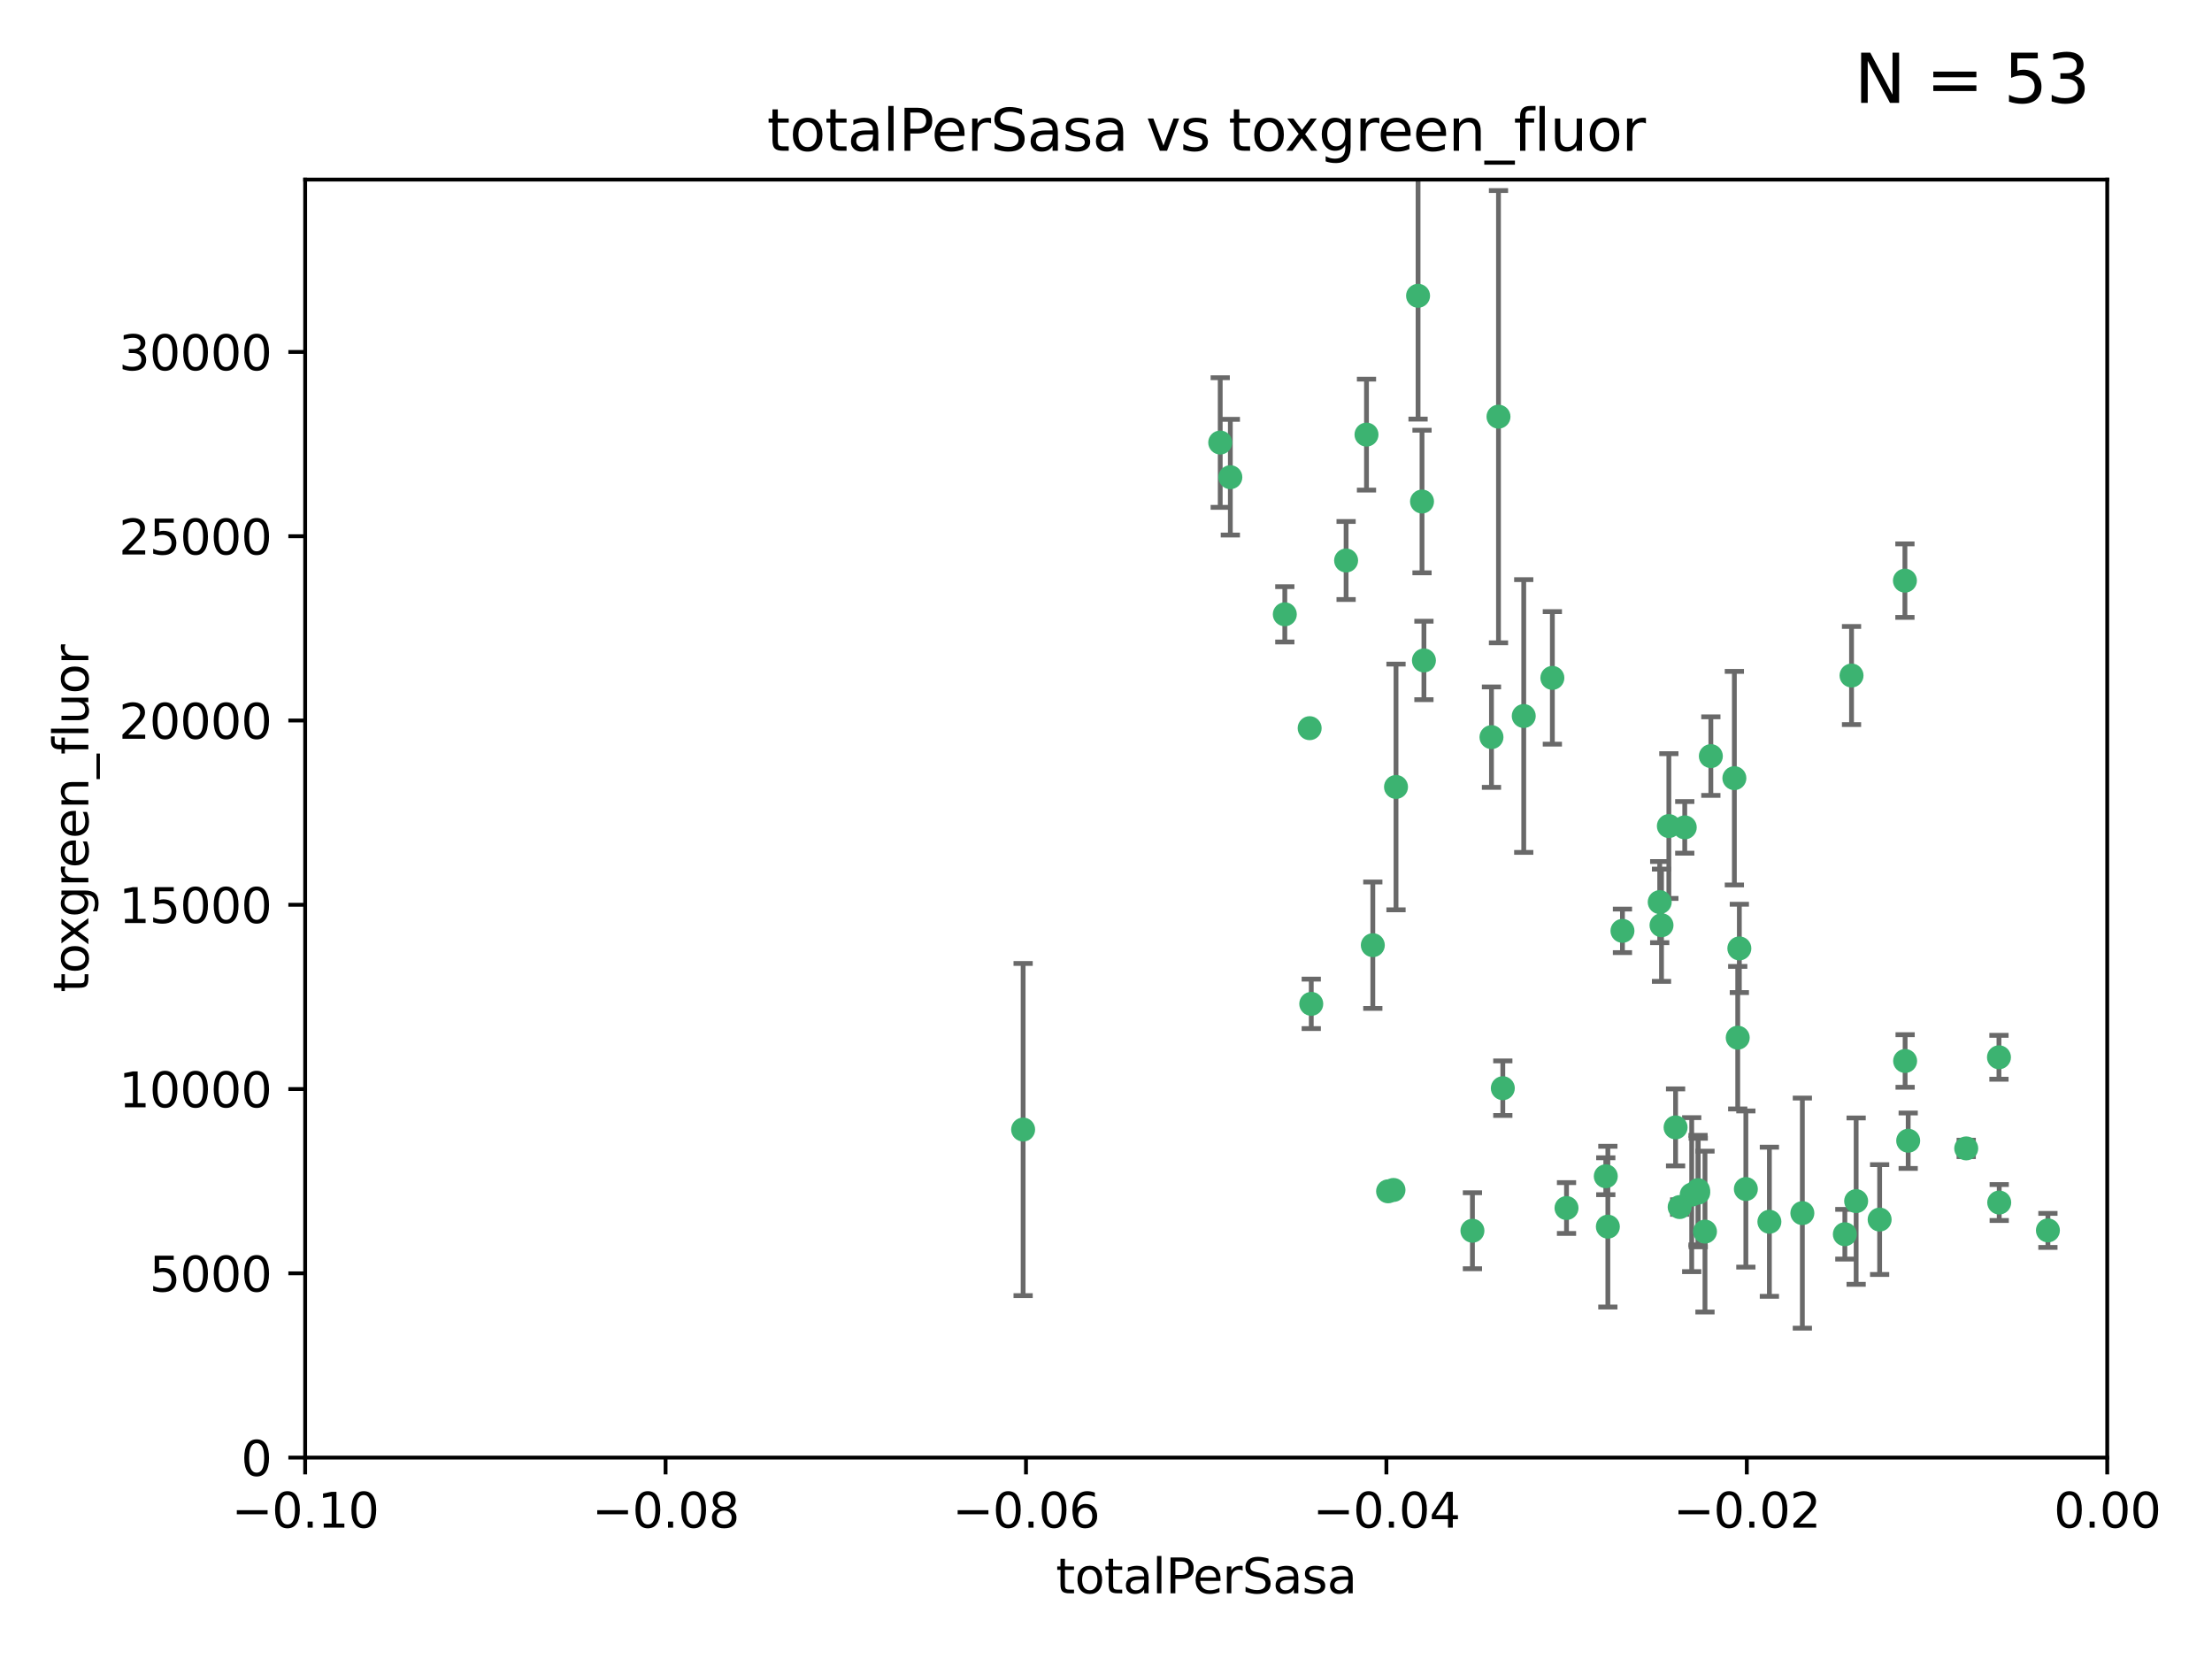 <?xml version="1.0" encoding="utf-8" standalone="no"?>
<!DOCTYPE svg PUBLIC "-//W3C//DTD SVG 1.1//EN"
  "http://www.w3.org/Graphics/SVG/1.1/DTD/svg11.dtd">
<svg xmlns:xlink="http://www.w3.org/1999/xlink" width="460.8pt" height="345.6pt" viewBox="0 0 460.8 345.6" xmlns="http://www.w3.org/2000/svg" version="1.1">
 <defs>
  <style type="text/css">*{stroke-linejoin: round; stroke-linecap: butt}</style>
 </defs>
 <g id="figure_1">
  <g id="patch_1">
   <path d="M 0 345.6 
L 460.8 345.6 
L 460.8 0 
L 0 0 
z
" style="fill: #ffffff"/>
  </g>
  <g id="axes_1">
   <g id="patch_2">
    <path d="M 63.571 303.64 
L 438.975 303.64 
L 438.975 37.411 
L 63.571 37.411 
z
" style="fill: #ffffff"/>
   </g>
   <g id="PathCollection_1">
    <defs>
     <path id="m976152693e" d="M 0 1.118 
C 0.297 1.118 0.581 1 0.791 0.791 
C 1 0.581 1.118 0.297 1.118 0 
C 1.118 -0.297 1 -0.581 0.791 -0.791 
C 0.581 -1 0.297 -1.118 0 -1.118 
C -0.297 -1.118 -0.581 -1 -0.791 -0.791 
C -1 -0.581 -1.118 -0.297 -1.118 0 
C -1.118 0.297 -1 0.581 -0.791 0.791 
C -0.581 1 -0.297 1.118 0 1.118 
z
" style="stroke: #3cb371"/>
    </defs>
    <g clip-path="url(#pd05dc87e20)">
     <use xlink:href="#m976152693e" x="254.195" y="92.187" style="fill: #3cb371; stroke: #3cb371"/>
     <use xlink:href="#m976152693e" x="213.136" y="235.304" style="fill: #3cb371; stroke: #3cb371"/>
     <use xlink:href="#m976152693e" x="272.826" y="151.693" style="fill: #3cb371; stroke: #3cb371"/>
     <use xlink:href="#m976152693e" x="290.815" y="163.936" style="fill: #3cb371; stroke: #3cb371"/>
     <use xlink:href="#m976152693e" x="296.232" y="104.476" style="fill: #3cb371; stroke: #3cb371"/>
     <use xlink:href="#m976152693e" x="280.418" y="116.762" style="fill: #3cb371; stroke: #3cb371"/>
     <use xlink:href="#m976152693e" x="295.409" y="61.614" style="fill: #3cb371; stroke: #3cb371"/>
     <use xlink:href="#m976152693e" x="310.702" y="153.559" style="fill: #3cb371; stroke: #3cb371"/>
     <use xlink:href="#m976152693e" x="273.159" y="209.121" style="fill: #3cb371; stroke: #3cb371"/>
     <use xlink:href="#m976152693e" x="317.423" y="149.16" style="fill: #3cb371; stroke: #3cb371"/>
     <use xlink:href="#m976152693e" x="267.65" y="127.973" style="fill: #3cb371; stroke: #3cb371"/>
     <use xlink:href="#m976152693e" x="285.983" y="196.901" style="fill: #3cb371; stroke: #3cb371"/>
     <use xlink:href="#m976152693e" x="296.63" y="137.58" style="fill: #3cb371; stroke: #3cb371"/>
     <use xlink:href="#m976152693e" x="284.666" y="90.534" style="fill: #3cb371; stroke: #3cb371"/>
     <use xlink:href="#m976152693e" x="256.303" y="99.407" style="fill: #3cb371; stroke: #3cb371"/>
     <use xlink:href="#m976152693e" x="313.064" y="226.692" style="fill: #3cb371; stroke: #3cb371"/>
     <use xlink:href="#m976152693e" x="306.735" y="256.385" style="fill: #3cb371; stroke: #3cb371"/>
     <use xlink:href="#m976152693e" x="312.163" y="86.8" style="fill: #3cb371; stroke: #3cb371"/>
     <use xlink:href="#m976152693e" x="289.164" y="248.172" style="fill: #3cb371; stroke: #3cb371"/>
     <use xlink:href="#m976152693e" x="346.123" y="192.743" style="fill: #3cb371; stroke: #3cb371"/>
     <use xlink:href="#m976152693e" x="326.333" y="251.655" style="fill: #3cb371; stroke: #3cb371"/>
     <use xlink:href="#m976152693e" x="334.946" y="255.535" style="fill: #3cb371; stroke: #3cb371"/>
     <use xlink:href="#m976152693e" x="345.749" y="187.922" style="fill: #3cb371; stroke: #3cb371"/>
     <use xlink:href="#m976152693e" x="290.29" y="247.891" style="fill: #3cb371; stroke: #3cb371"/>
     <use xlink:href="#m976152693e" x="349.906" y="251.452" style="fill: #3cb371; stroke: #3cb371"/>
     <use xlink:href="#m976152693e" x="334.515" y="245.034" style="fill: #3cb371; stroke: #3cb371"/>
     <use xlink:href="#m976152693e" x="323.386" y="141.216" style="fill: #3cb371; stroke: #3cb371"/>
     <use xlink:href="#m976152693e" x="353.733" y="247.93" style="fill: #3cb371; stroke: #3cb371"/>
     <use xlink:href="#m976152693e" x="352.413" y="248.866" style="fill: #3cb371; stroke: #3cb371"/>
     <use xlink:href="#m976152693e" x="356.402" y="157.513" style="fill: #3cb371; stroke: #3cb371"/>
     <use xlink:href="#m976152693e" x="337.988" y="193.912" style="fill: #3cb371; stroke: #3cb371"/>
     <use xlink:href="#m976152693e" x="353.773" y="248.434" style="fill: #3cb371; stroke: #3cb371"/>
     <use xlink:href="#m976152693e" x="347.654" y="172.082" style="fill: #3cb371; stroke: #3cb371"/>
     <use xlink:href="#m976152693e" x="355.179" y="256.562" style="fill: #3cb371; stroke: #3cb371"/>
     <use xlink:href="#m976152693e" x="349.055" y="234.855" style="fill: #3cb371; stroke: #3cb371"/>
     <use xlink:href="#m976152693e" x="350.965" y="172.356" style="fill: #3cb371; stroke: #3cb371"/>
     <use xlink:href="#m976152693e" x="375.464" y="252.714" style="fill: #3cb371; stroke: #3cb371"/>
     <use xlink:href="#m976152693e" x="363.694" y="247.697" style="fill: #3cb371; stroke: #3cb371"/>
     <use xlink:href="#m976152693e" x="368.596" y="254.514" style="fill: #3cb371; stroke: #3cb371"/>
     <use xlink:href="#m976152693e" x="362.001" y="216.17" style="fill: #3cb371; stroke: #3cb371"/>
     <use xlink:href="#m976152693e" x="361.301" y="162.105" style="fill: #3cb371; stroke: #3cb371"/>
     <use xlink:href="#m976152693e" x="385.708" y="140.722" style="fill: #3cb371; stroke: #3cb371"/>
     <use xlink:href="#m976152693e" x="362.337" y="197.571" style="fill: #3cb371; stroke: #3cb371"/>
     <use xlink:href="#m976152693e" x="397.511" y="237.633" style="fill: #3cb371; stroke: #3cb371"/>
     <use xlink:href="#m976152693e" x="384.316" y="257.112" style="fill: #3cb371; stroke: #3cb371"/>
     <use xlink:href="#m976152693e" x="391.563" y="254.057" style="fill: #3cb371; stroke: #3cb371"/>
     <use xlink:href="#m976152693e" x="386.669" y="250.216" style="fill: #3cb371; stroke: #3cb371"/>
     <use xlink:href="#m976152693e" x="396.872" y="221.023" style="fill: #3cb371; stroke: #3cb371"/>
     <use xlink:href="#m976152693e" x="396.83" y="120.958" style="fill: #3cb371; stroke: #3cb371"/>
     <use xlink:href="#m976152693e" x="409.599" y="239.234" style="fill: #3cb371; stroke: #3cb371"/>
     <use xlink:href="#m976152693e" x="416.474" y="250.509" style="fill: #3cb371; stroke: #3cb371"/>
     <use xlink:href="#m976152693e" x="416.421" y="220.252" style="fill: #3cb371; stroke: #3cb371"/>
     <use xlink:href="#m976152693e" x="426.618" y="256.316" style="fill: #3cb371; stroke: #3cb371"/>
    </g>
   </g>
   <g id="matplotlib.axis_1">
    <g id="xtick_1">
     <g id="line2d_1">
      <defs>
       <path id="m6387a61e08" d="M 0 0 
L 0 3.5 
" style="stroke: #000000; stroke-width: 0.8"/>
      </defs>
      <g>
       <use xlink:href="#m6387a61e08" x="63.571" y="303.64" style="stroke: #000000; stroke-width: 0.8"/>
      </g>
     </g>
     <g id="text_1">
      <!-- −0.10 -->
      <g transform="translate(48.249 318.238)scale(0.1 -0.1)">
       <defs>
        <path id="DejaVuSans-2212" d="M 678 2272 
L 4684 2272 
L 4684 1741 
L 678 1741 
L 678 2272 
z
" transform="scale(0.016)"/>
        <path id="DejaVuSans-30" d="M 2034 4250 
Q 1547 4250 1301 3770 
Q 1056 3291 1056 2328 
Q 1056 1369 1301 889 
Q 1547 409 2034 409 
Q 2525 409 2770 889 
Q 3016 1369 3016 2328 
Q 3016 3291 2770 3770 
Q 2525 4250 2034 4250 
z
M 2034 4750 
Q 2819 4750 3233 4129 
Q 3647 3509 3647 2328 
Q 3647 1150 3233 529 
Q 2819 -91 2034 -91 
Q 1250 -91 836 529 
Q 422 1150 422 2328 
Q 422 3509 836 4129 
Q 1250 4750 2034 4750 
z
" transform="scale(0.016)"/>
        <path id="DejaVuSans-2e" d="M 684 794 
L 1344 794 
L 1344 0 
L 684 0 
L 684 794 
z
" transform="scale(0.016)"/>
        <path id="DejaVuSans-31" d="M 794 531 
L 1825 531 
L 1825 4091 
L 703 3866 
L 703 4441 
L 1819 4666 
L 2450 4666 
L 2450 531 
L 3481 531 
L 3481 0 
L 794 0 
L 794 531 
z
" transform="scale(0.016)"/>
       </defs>
       <use xlink:href="#DejaVuSans-2212"/>
       <use xlink:href="#DejaVuSans-30" x="83.789"/>
       <use xlink:href="#DejaVuSans-2e" x="147.412"/>
       <use xlink:href="#DejaVuSans-31" x="179.199"/>
       <use xlink:href="#DejaVuSans-30" x="242.822"/>
      </g>
     </g>
    </g>
    <g id="xtick_2">
     <g id="line2d_2">
      <g>
       <use xlink:href="#m6387a61e08" x="138.652" y="303.64" style="stroke: #000000; stroke-width: 0.8"/>
      </g>
     </g>
     <g id="text_2">
      <!-- −0.08 -->
      <g transform="translate(123.329 318.238)scale(0.1 -0.1)">
       <defs>
        <path id="DejaVuSans-38" d="M 2034 2216 
Q 1584 2216 1326 1975 
Q 1069 1734 1069 1313 
Q 1069 891 1326 650 
Q 1584 409 2034 409 
Q 2484 409 2743 651 
Q 3003 894 3003 1313 
Q 3003 1734 2745 1975 
Q 2488 2216 2034 2216 
z
M 1403 2484 
Q 997 2584 770 2862 
Q 544 3141 544 3541 
Q 544 4100 942 4425 
Q 1341 4750 2034 4750 
Q 2731 4750 3128 4425 
Q 3525 4100 3525 3541 
Q 3525 3141 3298 2862 
Q 3072 2584 2669 2484 
Q 3125 2378 3379 2068 
Q 3634 1759 3634 1313 
Q 3634 634 3220 271 
Q 2806 -91 2034 -91 
Q 1263 -91 848 271 
Q 434 634 434 1313 
Q 434 1759 690 2068 
Q 947 2378 1403 2484 
z
M 1172 3481 
Q 1172 3119 1398 2916 
Q 1625 2713 2034 2713 
Q 2441 2713 2670 2916 
Q 2900 3119 2900 3481 
Q 2900 3844 2670 4047 
Q 2441 4250 2034 4250 
Q 1625 4250 1398 4047 
Q 1172 3844 1172 3481 
z
" transform="scale(0.016)"/>
       </defs>
       <use xlink:href="#DejaVuSans-2212"/>
       <use xlink:href="#DejaVuSans-30" x="83.789"/>
       <use xlink:href="#DejaVuSans-2e" x="147.412"/>
       <use xlink:href="#DejaVuSans-30" x="179.199"/>
       <use xlink:href="#DejaVuSans-38" x="242.822"/>
      </g>
     </g>
    </g>
    <g id="xtick_3">
     <g id="line2d_3">
      <g>
       <use xlink:href="#m6387a61e08" x="213.733" y="303.64" style="stroke: #000000; stroke-width: 0.8"/>
      </g>
     </g>
     <g id="text_3">
      <!-- −0.06 -->
      <g transform="translate(198.41 318.238)scale(0.1 -0.1)">
       <defs>
        <path id="DejaVuSans-36" d="M 2113 2584 
Q 1688 2584 1439 2293 
Q 1191 2003 1191 1497 
Q 1191 994 1439 701 
Q 1688 409 2113 409 
Q 2538 409 2786 701 
Q 3034 994 3034 1497 
Q 3034 2003 2786 2293 
Q 2538 2584 2113 2584 
z
M 3366 4563 
L 3366 3988 
Q 3128 4100 2886 4159 
Q 2644 4219 2406 4219 
Q 1781 4219 1451 3797 
Q 1122 3375 1075 2522 
Q 1259 2794 1537 2939 
Q 1816 3084 2150 3084 
Q 2853 3084 3261 2657 
Q 3669 2231 3669 1497 
Q 3669 778 3244 343 
Q 2819 -91 2113 -91 
Q 1303 -91 875 529 
Q 447 1150 447 2328 
Q 447 3434 972 4092 
Q 1497 4750 2381 4750 
Q 2619 4750 2861 4703 
Q 3103 4656 3366 4563 
z
" transform="scale(0.016)"/>
       </defs>
       <use xlink:href="#DejaVuSans-2212"/>
       <use xlink:href="#DejaVuSans-30" x="83.789"/>
       <use xlink:href="#DejaVuSans-2e" x="147.412"/>
       <use xlink:href="#DejaVuSans-30" x="179.199"/>
       <use xlink:href="#DejaVuSans-36" x="242.822"/>
      </g>
     </g>
    </g>
    <g id="xtick_4">
     <g id="line2d_4">
      <g>
       <use xlink:href="#m6387a61e08" x="288.813" y="303.64" style="stroke: #000000; stroke-width: 0.8"/>
      </g>
     </g>
     <g id="text_4">
      <!-- −0.04 -->
      <g transform="translate(273.491 318.238)scale(0.1 -0.1)">
       <defs>
        <path id="DejaVuSans-34" d="M 2419 4116 
L 825 1625 
L 2419 1625 
L 2419 4116 
z
M 2253 4666 
L 3047 4666 
L 3047 1625 
L 3713 1625 
L 3713 1100 
L 3047 1100 
L 3047 0 
L 2419 0 
L 2419 1100 
L 313 1100 
L 313 1709 
L 2253 4666 
z
" transform="scale(0.016)"/>
       </defs>
       <use xlink:href="#DejaVuSans-2212"/>
       <use xlink:href="#DejaVuSans-30" x="83.789"/>
       <use xlink:href="#DejaVuSans-2e" x="147.412"/>
       <use xlink:href="#DejaVuSans-30" x="179.199"/>
       <use xlink:href="#DejaVuSans-34" x="242.822"/>
      </g>
     </g>
    </g>
    <g id="xtick_5">
     <g id="line2d_5">
      <g>
       <use xlink:href="#m6387a61e08" x="363.894" y="303.64" style="stroke: #000000; stroke-width: 0.8"/>
      </g>
     </g>
     <g id="text_5">
      <!-- −0.02 -->
      <g transform="translate(348.572 318.238)scale(0.1 -0.1)">
       <defs>
        <path id="DejaVuSans-32" d="M 1228 531 
L 3431 531 
L 3431 0 
L 469 0 
L 469 531 
Q 828 903 1448 1529 
Q 2069 2156 2228 2338 
Q 2531 2678 2651 2914 
Q 2772 3150 2772 3378 
Q 2772 3750 2511 3984 
Q 2250 4219 1831 4219 
Q 1534 4219 1204 4116 
Q 875 4013 500 3803 
L 500 4441 
Q 881 4594 1212 4672 
Q 1544 4750 1819 4750 
Q 2544 4750 2975 4387 
Q 3406 4025 3406 3419 
Q 3406 3131 3298 2873 
Q 3191 2616 2906 2266 
Q 2828 2175 2409 1742 
Q 1991 1309 1228 531 
z
" transform="scale(0.016)"/>
       </defs>
       <use xlink:href="#DejaVuSans-2212"/>
       <use xlink:href="#DejaVuSans-30" x="83.789"/>
       <use xlink:href="#DejaVuSans-2e" x="147.412"/>
       <use xlink:href="#DejaVuSans-30" x="179.199"/>
       <use xlink:href="#DejaVuSans-32" x="242.822"/>
      </g>
     </g>
    </g>
    <g id="xtick_6">
     <g id="line2d_6">
      <g>
       <use xlink:href="#m6387a61e08" x="438.975" y="303.64" style="stroke: #000000; stroke-width: 0.8"/>
      </g>
     </g>
     <g id="text_6">
      <!-- 0.00 -->
      <g transform="translate(427.842 318.238)scale(0.1 -0.1)">
       <use xlink:href="#DejaVuSans-30"/>
       <use xlink:href="#DejaVuSans-2e" x="63.623"/>
       <use xlink:href="#DejaVuSans-30" x="95.41"/>
       <use xlink:href="#DejaVuSans-30" x="159.033"/>
      </g>
     </g>
    </g>
    <g id="text_7">
     <!-- totalPerSasa -->
     <g transform="translate(219.968 331.917)scale(0.1 -0.1)">
      <defs>
       <path id="DejaVuSans-74" d="M 1172 4494 
L 1172 3500 
L 2356 3500 
L 2356 3053 
L 1172 3053 
L 1172 1153 
Q 1172 725 1289 603 
Q 1406 481 1766 481 
L 2356 481 
L 2356 0 
L 1766 0 
Q 1100 0 847 248 
Q 594 497 594 1153 
L 594 3053 
L 172 3053 
L 172 3500 
L 594 3500 
L 594 4494 
L 1172 4494 
z
" transform="scale(0.016)"/>
       <path id="DejaVuSans-6f" d="M 1959 3097 
Q 1497 3097 1228 2736 
Q 959 2375 959 1747 
Q 959 1119 1226 758 
Q 1494 397 1959 397 
Q 2419 397 2687 759 
Q 2956 1122 2956 1747 
Q 2956 2369 2687 2733 
Q 2419 3097 1959 3097 
z
M 1959 3584 
Q 2709 3584 3137 3096 
Q 3566 2609 3566 1747 
Q 3566 888 3137 398 
Q 2709 -91 1959 -91 
Q 1206 -91 779 398 
Q 353 888 353 1747 
Q 353 2609 779 3096 
Q 1206 3584 1959 3584 
z
" transform="scale(0.016)"/>
       <path id="DejaVuSans-61" d="M 2194 1759 
Q 1497 1759 1228 1600 
Q 959 1441 959 1056 
Q 959 750 1161 570 
Q 1363 391 1709 391 
Q 2188 391 2477 730 
Q 2766 1069 2766 1631 
L 2766 1759 
L 2194 1759 
z
M 3341 1997 
L 3341 0 
L 2766 0 
L 2766 531 
Q 2569 213 2275 61 
Q 1981 -91 1556 -91 
Q 1019 -91 701 211 
Q 384 513 384 1019 
Q 384 1609 779 1909 
Q 1175 2209 1959 2209 
L 2766 2209 
L 2766 2266 
Q 2766 2663 2505 2880 
Q 2244 3097 1772 3097 
Q 1472 3097 1187 3025 
Q 903 2953 641 2809 
L 641 3341 
Q 956 3463 1253 3523 
Q 1550 3584 1831 3584 
Q 2591 3584 2966 3190 
Q 3341 2797 3341 1997 
z
" transform="scale(0.016)"/>
       <path id="DejaVuSans-6c" d="M 603 4863 
L 1178 4863 
L 1178 0 
L 603 0 
L 603 4863 
z
" transform="scale(0.016)"/>
       <path id="DejaVuSans-50" d="M 1259 4147 
L 1259 2394 
L 2053 2394 
Q 2494 2394 2734 2622 
Q 2975 2850 2975 3272 
Q 2975 3691 2734 3919 
Q 2494 4147 2053 4147 
L 1259 4147 
z
M 628 4666 
L 2053 4666 
Q 2838 4666 3239 4311 
Q 3641 3956 3641 3272 
Q 3641 2581 3239 2228 
Q 2838 1875 2053 1875 
L 1259 1875 
L 1259 0 
L 628 0 
L 628 4666 
z
" transform="scale(0.016)"/>
       <path id="DejaVuSans-65" d="M 3597 1894 
L 3597 1613 
L 953 1613 
Q 991 1019 1311 708 
Q 1631 397 2203 397 
Q 2534 397 2845 478 
Q 3156 559 3463 722 
L 3463 178 
Q 3153 47 2828 -22 
Q 2503 -91 2169 -91 
Q 1331 -91 842 396 
Q 353 884 353 1716 
Q 353 2575 817 3079 
Q 1281 3584 2069 3584 
Q 2775 3584 3186 3129 
Q 3597 2675 3597 1894 
z
M 3022 2063 
Q 3016 2534 2758 2815 
Q 2500 3097 2075 3097 
Q 1594 3097 1305 2825 
Q 1016 2553 972 2059 
L 3022 2063 
z
" transform="scale(0.016)"/>
       <path id="DejaVuSans-72" d="M 2631 2963 
Q 2534 3019 2420 3045 
Q 2306 3072 2169 3072 
Q 1681 3072 1420 2755 
Q 1159 2438 1159 1844 
L 1159 0 
L 581 0 
L 581 3500 
L 1159 3500 
L 1159 2956 
Q 1341 3275 1631 3429 
Q 1922 3584 2338 3584 
Q 2397 3584 2469 3576 
Q 2541 3569 2628 3553 
L 2631 2963 
z
" transform="scale(0.016)"/>
       <path id="DejaVuSans-53" d="M 3425 4513 
L 3425 3897 
Q 3066 4069 2747 4153 
Q 2428 4238 2131 4238 
Q 1616 4238 1336 4038 
Q 1056 3838 1056 3469 
Q 1056 3159 1242 3001 
Q 1428 2844 1947 2747 
L 2328 2669 
Q 3034 2534 3370 2195 
Q 3706 1856 3706 1288 
Q 3706 609 3251 259 
Q 2797 -91 1919 -91 
Q 1588 -91 1214 -16 
Q 841 59 441 206 
L 441 856 
Q 825 641 1194 531 
Q 1563 422 1919 422 
Q 2459 422 2753 634 
Q 3047 847 3047 1241 
Q 3047 1584 2836 1778 
Q 2625 1972 2144 2069 
L 1759 2144 
Q 1053 2284 737 2584 
Q 422 2884 422 3419 
Q 422 4038 858 4394 
Q 1294 4750 2059 4750 
Q 2388 4750 2728 4690 
Q 3069 4631 3425 4513 
z
" transform="scale(0.016)"/>
       <path id="DejaVuSans-73" d="M 2834 3397 
L 2834 2853 
Q 2591 2978 2328 3040 
Q 2066 3103 1784 3103 
Q 1356 3103 1142 2972 
Q 928 2841 928 2578 
Q 928 2378 1081 2264 
Q 1234 2150 1697 2047 
L 1894 2003 
Q 2506 1872 2764 1633 
Q 3022 1394 3022 966 
Q 3022 478 2636 193 
Q 2250 -91 1575 -91 
Q 1294 -91 989 -36 
Q 684 19 347 128 
L 347 722 
Q 666 556 975 473 
Q 1284 391 1588 391 
Q 1994 391 2212 530 
Q 2431 669 2431 922 
Q 2431 1156 2273 1281 
Q 2116 1406 1581 1522 
L 1381 1569 
Q 847 1681 609 1914 
Q 372 2147 372 2553 
Q 372 3047 722 3315 
Q 1072 3584 1716 3584 
Q 2034 3584 2315 3537 
Q 2597 3491 2834 3397 
z
" transform="scale(0.016)"/>
      </defs>
      <use xlink:href="#DejaVuSans-74"/>
      <use xlink:href="#DejaVuSans-6f" x="39.209"/>
      <use xlink:href="#DejaVuSans-74" x="100.391"/>
      <use xlink:href="#DejaVuSans-61" x="139.6"/>
      <use xlink:href="#DejaVuSans-6c" x="200.879"/>
      <use xlink:href="#DejaVuSans-50" x="228.662"/>
      <use xlink:href="#DejaVuSans-65" x="285.34"/>
      <use xlink:href="#DejaVuSans-72" x="346.863"/>
      <use xlink:href="#DejaVuSans-53" x="387.977"/>
      <use xlink:href="#DejaVuSans-61" x="451.453"/>
      <use xlink:href="#DejaVuSans-73" x="512.732"/>
      <use xlink:href="#DejaVuSans-61" x="564.832"/>
     </g>
    </g>
   </g>
   <g id="matplotlib.axis_2">
    <g id="ytick_1">
     <g id="line2d_7">
      <defs>
       <path id="m6f7c2f8f1b" d="M 0 0 
L -3.5 0 
" style="stroke: #000000; stroke-width: 0.8"/>
      </defs>
      <g>
       <use xlink:href="#m6f7c2f8f1b" x="63.571" y="303.64" style="stroke: #000000; stroke-width: 0.8"/>
      </g>
     </g>
     <g id="text_8">
      <!-- 0 -->
      <g transform="translate(50.209 307.439)scale(0.1 -0.1)">
       <use xlink:href="#DejaVuSans-30"/>
      </g>
     </g>
    </g>
    <g id="ytick_2">
     <g id="line2d_8">
      <g>
       <use xlink:href="#m6f7c2f8f1b" x="63.571" y="265.253" style="stroke: #000000; stroke-width: 0.8"/>
      </g>
     </g>
     <g id="text_9">
      <!-- 5000 -->
      <g transform="translate(31.121 269.052)scale(0.1 -0.1)">
       <defs>
        <path id="DejaVuSans-35" d="M 691 4666 
L 3169 4666 
L 3169 4134 
L 1269 4134 
L 1269 2991 
Q 1406 3038 1543 3061 
Q 1681 3084 1819 3084 
Q 2600 3084 3056 2656 
Q 3513 2228 3513 1497 
Q 3513 744 3044 326 
Q 2575 -91 1722 -91 
Q 1428 -91 1123 -41 
Q 819 9 494 109 
L 494 744 
Q 775 591 1075 516 
Q 1375 441 1709 441 
Q 2250 441 2565 725 
Q 2881 1009 2881 1497 
Q 2881 1984 2565 2268 
Q 2250 2553 1709 2553 
Q 1456 2553 1204 2497 
Q 953 2441 691 2322 
L 691 4666 
z
" transform="scale(0.016)"/>
       </defs>
       <use xlink:href="#DejaVuSans-35"/>
       <use xlink:href="#DejaVuSans-30" x="63.623"/>
       <use xlink:href="#DejaVuSans-30" x="127.246"/>
       <use xlink:href="#DejaVuSans-30" x="190.869"/>
      </g>
     </g>
    </g>
    <g id="ytick_3">
     <g id="line2d_9">
      <g>
       <use xlink:href="#m6f7c2f8f1b" x="63.571" y="226.866" style="stroke: #000000; stroke-width: 0.8"/>
      </g>
     </g>
     <g id="text_10">
      <!-- 10000 -->
      <g transform="translate(24.759 230.665)scale(0.1 -0.1)">
       <use xlink:href="#DejaVuSans-31"/>
       <use xlink:href="#DejaVuSans-30" x="63.623"/>
       <use xlink:href="#DejaVuSans-30" x="127.246"/>
       <use xlink:href="#DejaVuSans-30" x="190.869"/>
       <use xlink:href="#DejaVuSans-30" x="254.492"/>
      </g>
     </g>
    </g>
    <g id="ytick_4">
     <g id="line2d_10">
      <g>
       <use xlink:href="#m6f7c2f8f1b" x="63.571" y="188.479" style="stroke: #000000; stroke-width: 0.8"/>
      </g>
     </g>
     <g id="text_11">
      <!-- 15000 -->
      <g transform="translate(24.759 192.278)scale(0.1 -0.1)">
       <use xlink:href="#DejaVuSans-31"/>
       <use xlink:href="#DejaVuSans-35" x="63.623"/>
       <use xlink:href="#DejaVuSans-30" x="127.246"/>
       <use xlink:href="#DejaVuSans-30" x="190.869"/>
       <use xlink:href="#DejaVuSans-30" x="254.492"/>
      </g>
     </g>
    </g>
    <g id="ytick_5">
     <g id="line2d_11">
      <g>
       <use xlink:href="#m6f7c2f8f1b" x="63.571" y="150.092" style="stroke: #000000; stroke-width: 0.8"/>
      </g>
     </g>
     <g id="text_12">
      <!-- 20000 -->
      <g transform="translate(24.759 153.891)scale(0.1 -0.1)">
       <use xlink:href="#DejaVuSans-32"/>
       <use xlink:href="#DejaVuSans-30" x="63.623"/>
       <use xlink:href="#DejaVuSans-30" x="127.246"/>
       <use xlink:href="#DejaVuSans-30" x="190.869"/>
       <use xlink:href="#DejaVuSans-30" x="254.492"/>
      </g>
     </g>
    </g>
    <g id="ytick_6">
     <g id="line2d_12">
      <g>
       <use xlink:href="#m6f7c2f8f1b" x="63.571" y="111.705" style="stroke: #000000; stroke-width: 0.8"/>
      </g>
     </g>
     <g id="text_13">
      <!-- 25000 -->
      <g transform="translate(24.759 115.504)scale(0.1 -0.1)">
       <use xlink:href="#DejaVuSans-32"/>
       <use xlink:href="#DejaVuSans-35" x="63.623"/>
       <use xlink:href="#DejaVuSans-30" x="127.246"/>
       <use xlink:href="#DejaVuSans-30" x="190.869"/>
       <use xlink:href="#DejaVuSans-30" x="254.492"/>
      </g>
     </g>
    </g>
    <g id="ytick_7">
     <g id="line2d_13">
      <g>
       <use xlink:href="#m6f7c2f8f1b" x="63.571" y="73.317" style="stroke: #000000; stroke-width: 0.8"/>
      </g>
     </g>
     <g id="text_14">
      <!-- 30000 -->
      <g transform="translate(24.759 77.117)scale(0.1 -0.1)">
       <defs>
        <path id="DejaVuSans-33" d="M 2597 2516 
Q 3050 2419 3304 2112 
Q 3559 1806 3559 1356 
Q 3559 666 3084 287 
Q 2609 -91 1734 -91 
Q 1441 -91 1130 -33 
Q 819 25 488 141 
L 488 750 
Q 750 597 1062 519 
Q 1375 441 1716 441 
Q 2309 441 2620 675 
Q 2931 909 2931 1356 
Q 2931 1769 2642 2001 
Q 2353 2234 1838 2234 
L 1294 2234 
L 1294 2753 
L 1863 2753 
Q 2328 2753 2575 2939 
Q 2822 3125 2822 3475 
Q 2822 3834 2567 4026 
Q 2313 4219 1838 4219 
Q 1578 4219 1281 4162 
Q 984 4106 628 3988 
L 628 4550 
Q 988 4650 1302 4700 
Q 1616 4750 1894 4750 
Q 2613 4750 3031 4423 
Q 3450 4097 3450 3541 
Q 3450 3153 3228 2886 
Q 3006 2619 2597 2516 
z
" transform="scale(0.016)"/>
       </defs>
       <use xlink:href="#DejaVuSans-33"/>
       <use xlink:href="#DejaVuSans-30" x="63.623"/>
       <use xlink:href="#DejaVuSans-30" x="127.246"/>
       <use xlink:href="#DejaVuSans-30" x="190.869"/>
       <use xlink:href="#DejaVuSans-30" x="254.492"/>
      </g>
     </g>
    </g>
    <g id="text_15">
     <!-- toxgreen_fluor -->
     <g transform="translate(18.401 206.72)rotate(-90)scale(0.1 -0.1)">
      <defs>
       <path id="DejaVuSans-78" d="M 3513 3500 
L 2247 1797 
L 3578 0 
L 2900 0 
L 1881 1375 
L 863 0 
L 184 0 
L 1544 1831 
L 300 3500 
L 978 3500 
L 1906 2253 
L 2834 3500 
L 3513 3500 
z
" transform="scale(0.016)"/>
       <path id="DejaVuSans-67" d="M 2906 1791 
Q 2906 2416 2648 2759 
Q 2391 3103 1925 3103 
Q 1463 3103 1205 2759 
Q 947 2416 947 1791 
Q 947 1169 1205 825 
Q 1463 481 1925 481 
Q 2391 481 2648 825 
Q 2906 1169 2906 1791 
z
M 3481 434 
Q 3481 -459 3084 -895 
Q 2688 -1331 1869 -1331 
Q 1566 -1331 1297 -1286 
Q 1028 -1241 775 -1147 
L 775 -588 
Q 1028 -725 1275 -790 
Q 1522 -856 1778 -856 
Q 2344 -856 2625 -561 
Q 2906 -266 2906 331 
L 2906 616 
Q 2728 306 2450 153 
Q 2172 0 1784 0 
Q 1141 0 747 490 
Q 353 981 353 1791 
Q 353 2603 747 3093 
Q 1141 3584 1784 3584 
Q 2172 3584 2450 3431 
Q 2728 3278 2906 2969 
L 2906 3500 
L 3481 3500 
L 3481 434 
z
" transform="scale(0.016)"/>
       <path id="DejaVuSans-6e" d="M 3513 2113 
L 3513 0 
L 2938 0 
L 2938 2094 
Q 2938 2591 2744 2837 
Q 2550 3084 2163 3084 
Q 1697 3084 1428 2787 
Q 1159 2491 1159 1978 
L 1159 0 
L 581 0 
L 581 3500 
L 1159 3500 
L 1159 2956 
Q 1366 3272 1645 3428 
Q 1925 3584 2291 3584 
Q 2894 3584 3203 3211 
Q 3513 2838 3513 2113 
z
" transform="scale(0.016)"/>
       <path id="DejaVuSans-5f" d="M 3263 -1063 
L 3263 -1509 
L -63 -1509 
L -63 -1063 
L 3263 -1063 
z
" transform="scale(0.016)"/>
       <path id="DejaVuSans-66" d="M 2375 4863 
L 2375 4384 
L 1825 4384 
Q 1516 4384 1395 4259 
Q 1275 4134 1275 3809 
L 1275 3500 
L 2222 3500 
L 2222 3053 
L 1275 3053 
L 1275 0 
L 697 0 
L 697 3053 
L 147 3053 
L 147 3500 
L 697 3500 
L 697 3744 
Q 697 4328 969 4595 
Q 1241 4863 1831 4863 
L 2375 4863 
z
" transform="scale(0.016)"/>
       <path id="DejaVuSans-75" d="M 544 1381 
L 544 3500 
L 1119 3500 
L 1119 1403 
Q 1119 906 1312 657 
Q 1506 409 1894 409 
Q 2359 409 2629 706 
Q 2900 1003 2900 1516 
L 2900 3500 
L 3475 3500 
L 3475 0 
L 2900 0 
L 2900 538 
Q 2691 219 2414 64 
Q 2138 -91 1772 -91 
Q 1169 -91 856 284 
Q 544 659 544 1381 
z
M 1991 3584 
L 1991 3584 
z
" transform="scale(0.016)"/>
      </defs>
      <use xlink:href="#DejaVuSans-74"/>
      <use xlink:href="#DejaVuSans-6f" x="39.209"/>
      <use xlink:href="#DejaVuSans-78" x="97.266"/>
      <use xlink:href="#DejaVuSans-67" x="156.445"/>
      <use xlink:href="#DejaVuSans-72" x="219.922"/>
      <use xlink:href="#DejaVuSans-65" x="258.785"/>
      <use xlink:href="#DejaVuSans-65" x="320.309"/>
      <use xlink:href="#DejaVuSans-6e" x="381.832"/>
      <use xlink:href="#DejaVuSans-5f" x="445.211"/>
      <use xlink:href="#DejaVuSans-66" x="495.211"/>
      <use xlink:href="#DejaVuSans-6c" x="530.416"/>
      <use xlink:href="#DejaVuSans-75" x="558.199"/>
      <use xlink:href="#DejaVuSans-6f" x="621.578"/>
      <use xlink:href="#DejaVuSans-72" x="682.76"/>
     </g>
    </g>
   </g>
   <g id="LineCollection_1">
    <path d="M 254.195 105.69 
L 254.195 78.685 
" clip-path="url(#pd05dc87e20)" style="fill: none; stroke: #696969"/>
    <path d="M 213.136 269.906 
L 213.136 200.702 
" clip-path="url(#pd05dc87e20)" style="fill: none; stroke: #696969"/>
    <path d="M 272.826 152.217 
L 272.826 151.168 
" clip-path="url(#pd05dc87e20)" style="fill: none; stroke: #696969"/>
    <path d="M 290.815 189.529 
L 290.815 138.343 
" clip-path="url(#pd05dc87e20)" style="fill: none; stroke: #696969"/>
    <path d="M 296.232 119.328 
L 296.232 89.623 
" clip-path="url(#pd05dc87e20)" style="fill: none; stroke: #696969"/>
    <path d="M 280.418 124.89 
L 280.418 108.635 
" clip-path="url(#pd05dc87e20)" style="fill: none; stroke: #696969"/>
    <path d="M 295.409 87.306 
L 295.409 35.922 
" clip-path="url(#pd05dc87e20)" style="fill: none; stroke: #696969"/>
    <path d="M 310.702 164.019 
L 310.702 143.098 
" clip-path="url(#pd05dc87e20)" style="fill: none; stroke: #696969"/>
    <path d="M 273.159 214.275 
L 273.159 203.967 
" clip-path="url(#pd05dc87e20)" style="fill: none; stroke: #696969"/>
    <path d="M 317.423 177.569 
L 317.423 120.752 
" clip-path="url(#pd05dc87e20)" style="fill: none; stroke: #696969"/>
    <path d="M 267.65 133.734 
L 267.65 122.212 
" clip-path="url(#pd05dc87e20)" style="fill: none; stroke: #696969"/>
    <path d="M 285.983 210.068 
L 285.983 183.734 
" clip-path="url(#pd05dc87e20)" style="fill: none; stroke: #696969"/>
    <path d="M 296.63 145.75 
L 296.63 129.411 
" clip-path="url(#pd05dc87e20)" style="fill: none; stroke: #696969"/>
    <path d="M 284.666 102.091 
L 284.666 78.978 
" clip-path="url(#pd05dc87e20)" style="fill: none; stroke: #696969"/>
    <path d="M 256.303 111.46 
L 256.303 87.355 
" clip-path="url(#pd05dc87e20)" style="fill: none; stroke: #696969"/>
    <path d="M 313.064 232.376 
L 313.064 221.008 
" clip-path="url(#pd05dc87e20)" style="fill: none; stroke: #696969"/>
    <path d="M 306.735 264.301 
L 306.735 248.47 
" clip-path="url(#pd05dc87e20)" style="fill: none; stroke: #696969"/>
    <path d="M 312.163 133.906 
L 312.163 39.694 
" clip-path="url(#pd05dc87e20)" style="fill: none; stroke: #696969"/>
    <path d="M 289.164 248.702 
L 289.164 247.642 
" clip-path="url(#pd05dc87e20)" style="fill: none; stroke: #696969"/>
    <path d="M 346.123 204.435 
L 346.123 181.052 
" clip-path="url(#pd05dc87e20)" style="fill: none; stroke: #696969"/>
    <path d="M 326.333 256.945 
L 326.333 246.364 
" clip-path="url(#pd05dc87e20)" style="fill: none; stroke: #696969"/>
    <path d="M 334.946 272.278 
L 334.946 238.793 
" clip-path="url(#pd05dc87e20)" style="fill: none; stroke: #696969"/>
    <path d="M 345.749 196.374 
L 345.749 179.47 
" clip-path="url(#pd05dc87e20)" style="fill: none; stroke: #696969"/>
    <path d="M 290.29 248.596 
L 290.29 247.186 
" clip-path="url(#pd05dc87e20)" style="fill: none; stroke: #696969"/>
    <path d="M 349.906 252.966 
L 349.906 249.939 
" clip-path="url(#pd05dc87e20)" style="fill: none; stroke: #696969"/>
    <path d="M 334.515 248.879 
L 334.515 241.19 
" clip-path="url(#pd05dc87e20)" style="fill: none; stroke: #696969"/>
    <path d="M 323.386 155.019 
L 323.386 127.413 
" clip-path="url(#pd05dc87e20)" style="fill: none; stroke: #696969"/>
    <path d="M 353.733 259.34 
L 353.733 236.521 
" clip-path="url(#pd05dc87e20)" style="fill: none; stroke: #696969"/>
    <path d="M 352.413 264.906 
L 352.413 232.826 
" clip-path="url(#pd05dc87e20)" style="fill: none; stroke: #696969"/>
    <path d="M 356.402 165.694 
L 356.402 149.332 
" clip-path="url(#pd05dc87e20)" style="fill: none; stroke: #696969"/>
    <path d="M 337.988 198.445 
L 337.988 189.38 
" clip-path="url(#pd05dc87e20)" style="fill: none; stroke: #696969"/>
    <path d="M 353.773 259.739 
L 353.773 237.128 
" clip-path="url(#pd05dc87e20)" style="fill: none; stroke: #696969"/>
    <path d="M 347.654 187.16 
L 347.654 157.004 
" clip-path="url(#pd05dc87e20)" style="fill: none; stroke: #696969"/>
    <path d="M 355.179 273.32 
L 355.179 239.805 
" clip-path="url(#pd05dc87e20)" style="fill: none; stroke: #696969"/>
    <path d="M 349.055 242.872 
L 349.055 226.838 
" clip-path="url(#pd05dc87e20)" style="fill: none; stroke: #696969"/>
    <path d="M 350.965 177.734 
L 350.965 166.978 
" clip-path="url(#pd05dc87e20)" style="fill: none; stroke: #696969"/>
    <path d="M 375.464 276.679 
L 375.464 228.748 
" clip-path="url(#pd05dc87e20)" style="fill: none; stroke: #696969"/>
    <path d="M 363.694 263.964 
L 363.694 231.431 
" clip-path="url(#pd05dc87e20)" style="fill: none; stroke: #696969"/>
    <path d="M 368.596 270.051 
L 368.596 238.978 
" clip-path="url(#pd05dc87e20)" style="fill: none; stroke: #696969"/>
    <path d="M 362.001 231.016 
L 362.001 201.324 
" clip-path="url(#pd05dc87e20)" style="fill: none; stroke: #696969"/>
    <path d="M 361.301 184.351 
L 361.301 139.86 
" clip-path="url(#pd05dc87e20)" style="fill: none; stroke: #696969"/>
    <path d="M 385.708 150.938 
L 385.708 130.506 
" clip-path="url(#pd05dc87e20)" style="fill: none; stroke: #696969"/>
    <path d="M 362.337 206.772 
L 362.337 188.371 
" clip-path="url(#pd05dc87e20)" style="fill: none; stroke: #696969"/>
    <path d="M 397.511 243.408 
L 397.511 231.859 
" clip-path="url(#pd05dc87e20)" style="fill: none; stroke: #696969"/>
    <path d="M 384.316 262.288 
L 384.316 251.936 
" clip-path="url(#pd05dc87e20)" style="fill: none; stroke: #696969"/>
    <path d="M 391.563 265.494 
L 391.563 242.62 
" clip-path="url(#pd05dc87e20)" style="fill: none; stroke: #696969"/>
    <path d="M 386.669 267.545 
L 386.669 232.888 
" clip-path="url(#pd05dc87e20)" style="fill: none; stroke: #696969"/>
    <path d="M 396.872 226.502 
L 396.872 215.543 
" clip-path="url(#pd05dc87e20)" style="fill: none; stroke: #696969"/>
    <path d="M 396.83 128.612 
L 396.83 113.304 
" clip-path="url(#pd05dc87e20)" style="fill: none; stroke: #696969"/>
    <path d="M 409.599 240.949 
L 409.599 237.518 
" clip-path="url(#pd05dc87e20)" style="fill: none; stroke: #696969"/>
    <path d="M 416.474 254.253 
L 416.474 246.765 
" clip-path="url(#pd05dc87e20)" style="fill: none; stroke: #696969"/>
    <path d="M 416.421 224.823 
L 416.421 215.68 
" clip-path="url(#pd05dc87e20)" style="fill: none; stroke: #696969"/>
    <path d="M 426.618 259.862 
L 426.618 252.77 
" clip-path="url(#pd05dc87e20)" style="fill: none; stroke: #696969"/>
   </g>
   <g id="line2d_14">
    <defs>
     <path id="mbdc3ac7691" d="M 2 0 
L -2 -0 
" style="stroke: #696969"/>
    </defs>
    <g clip-path="url(#pd05dc87e20)">
     <use xlink:href="#mbdc3ac7691" x="254.195" y="105.69" style="fill: #696969; stroke: #696969"/>
     <use xlink:href="#mbdc3ac7691" x="213.136" y="269.906" style="fill: #696969; stroke: #696969"/>
     <use xlink:href="#mbdc3ac7691" x="272.826" y="152.217" style="fill: #696969; stroke: #696969"/>
     <use xlink:href="#mbdc3ac7691" x="290.815" y="189.529" style="fill: #696969; stroke: #696969"/>
     <use xlink:href="#mbdc3ac7691" x="296.232" y="119.328" style="fill: #696969; stroke: #696969"/>
     <use xlink:href="#mbdc3ac7691" x="280.418" y="124.89" style="fill: #696969; stroke: #696969"/>
     <use xlink:href="#mbdc3ac7691" x="295.409" y="87.306" style="fill: #696969; stroke: #696969"/>
     <use xlink:href="#mbdc3ac7691" x="310.702" y="164.019" style="fill: #696969; stroke: #696969"/>
     <use xlink:href="#mbdc3ac7691" x="273.159" y="214.275" style="fill: #696969; stroke: #696969"/>
     <use xlink:href="#mbdc3ac7691" x="317.423" y="177.569" style="fill: #696969; stroke: #696969"/>
     <use xlink:href="#mbdc3ac7691" x="267.65" y="133.734" style="fill: #696969; stroke: #696969"/>
     <use xlink:href="#mbdc3ac7691" x="285.983" y="210.068" style="fill: #696969; stroke: #696969"/>
     <use xlink:href="#mbdc3ac7691" x="296.63" y="145.75" style="fill: #696969; stroke: #696969"/>
     <use xlink:href="#mbdc3ac7691" x="284.666" y="102.091" style="fill: #696969; stroke: #696969"/>
     <use xlink:href="#mbdc3ac7691" x="256.303" y="111.46" style="fill: #696969; stroke: #696969"/>
     <use xlink:href="#mbdc3ac7691" x="313.064" y="232.376" style="fill: #696969; stroke: #696969"/>
     <use xlink:href="#mbdc3ac7691" x="306.735" y="264.301" style="fill: #696969; stroke: #696969"/>
     <use xlink:href="#mbdc3ac7691" x="312.163" y="133.906" style="fill: #696969; stroke: #696969"/>
     <use xlink:href="#mbdc3ac7691" x="289.164" y="248.702" style="fill: #696969; stroke: #696969"/>
     <use xlink:href="#mbdc3ac7691" x="346.123" y="204.435" style="fill: #696969; stroke: #696969"/>
     <use xlink:href="#mbdc3ac7691" x="326.333" y="256.945" style="fill: #696969; stroke: #696969"/>
     <use xlink:href="#mbdc3ac7691" x="334.946" y="272.278" style="fill: #696969; stroke: #696969"/>
     <use xlink:href="#mbdc3ac7691" x="345.749" y="196.374" style="fill: #696969; stroke: #696969"/>
     <use xlink:href="#mbdc3ac7691" x="290.29" y="248.596" style="fill: #696969; stroke: #696969"/>
     <use xlink:href="#mbdc3ac7691" x="349.906" y="252.966" style="fill: #696969; stroke: #696969"/>
     <use xlink:href="#mbdc3ac7691" x="334.515" y="248.879" style="fill: #696969; stroke: #696969"/>
     <use xlink:href="#mbdc3ac7691" x="323.386" y="155.019" style="fill: #696969; stroke: #696969"/>
     <use xlink:href="#mbdc3ac7691" x="353.733" y="259.34" style="fill: #696969; stroke: #696969"/>
     <use xlink:href="#mbdc3ac7691" x="352.413" y="264.906" style="fill: #696969; stroke: #696969"/>
     <use xlink:href="#mbdc3ac7691" x="356.402" y="165.694" style="fill: #696969; stroke: #696969"/>
     <use xlink:href="#mbdc3ac7691" x="337.988" y="198.445" style="fill: #696969; stroke: #696969"/>
     <use xlink:href="#mbdc3ac7691" x="353.773" y="259.739" style="fill: #696969; stroke: #696969"/>
     <use xlink:href="#mbdc3ac7691" x="347.654" y="187.16" style="fill: #696969; stroke: #696969"/>
     <use xlink:href="#mbdc3ac7691" x="355.179" y="273.32" style="fill: #696969; stroke: #696969"/>
     <use xlink:href="#mbdc3ac7691" x="349.055" y="242.872" style="fill: #696969; stroke: #696969"/>
     <use xlink:href="#mbdc3ac7691" x="350.965" y="177.734" style="fill: #696969; stroke: #696969"/>
     <use xlink:href="#mbdc3ac7691" x="375.464" y="276.679" style="fill: #696969; stroke: #696969"/>
     <use xlink:href="#mbdc3ac7691" x="363.694" y="263.964" style="fill: #696969; stroke: #696969"/>
     <use xlink:href="#mbdc3ac7691" x="368.596" y="270.051" style="fill: #696969; stroke: #696969"/>
     <use xlink:href="#mbdc3ac7691" x="362.001" y="231.016" style="fill: #696969; stroke: #696969"/>
     <use xlink:href="#mbdc3ac7691" x="361.301" y="184.351" style="fill: #696969; stroke: #696969"/>
     <use xlink:href="#mbdc3ac7691" x="385.708" y="150.938" style="fill: #696969; stroke: #696969"/>
     <use xlink:href="#mbdc3ac7691" x="362.337" y="206.772" style="fill: #696969; stroke: #696969"/>
     <use xlink:href="#mbdc3ac7691" x="397.511" y="243.408" style="fill: #696969; stroke: #696969"/>
     <use xlink:href="#mbdc3ac7691" x="384.316" y="262.288" style="fill: #696969; stroke: #696969"/>
     <use xlink:href="#mbdc3ac7691" x="391.563" y="265.494" style="fill: #696969; stroke: #696969"/>
     <use xlink:href="#mbdc3ac7691" x="386.669" y="267.545" style="fill: #696969; stroke: #696969"/>
     <use xlink:href="#mbdc3ac7691" x="396.872" y="226.502" style="fill: #696969; stroke: #696969"/>
     <use xlink:href="#mbdc3ac7691" x="396.83" y="128.612" style="fill: #696969; stroke: #696969"/>
     <use xlink:href="#mbdc3ac7691" x="409.599" y="240.949" style="fill: #696969; stroke: #696969"/>
     <use xlink:href="#mbdc3ac7691" x="416.474" y="254.253" style="fill: #696969; stroke: #696969"/>
     <use xlink:href="#mbdc3ac7691" x="416.421" y="224.823" style="fill: #696969; stroke: #696969"/>
     <use xlink:href="#mbdc3ac7691" x="426.618" y="259.862" style="fill: #696969; stroke: #696969"/>
    </g>
   </g>
   <g id="line2d_15">
    <g clip-path="url(#pd05dc87e20)">
     <use xlink:href="#mbdc3ac7691" x="254.195" y="78.685" style="fill: #696969; stroke: #696969"/>
     <use xlink:href="#mbdc3ac7691" x="213.136" y="200.702" style="fill: #696969; stroke: #696969"/>
     <use xlink:href="#mbdc3ac7691" x="272.826" y="151.168" style="fill: #696969; stroke: #696969"/>
     <use xlink:href="#mbdc3ac7691" x="290.815" y="138.343" style="fill: #696969; stroke: #696969"/>
     <use xlink:href="#mbdc3ac7691" x="296.232" y="89.623" style="fill: #696969; stroke: #696969"/>
     <use xlink:href="#mbdc3ac7691" x="280.418" y="108.635" style="fill: #696969; stroke: #696969"/>
     <use xlink:href="#mbdc3ac7691" x="295.409" y="35.922" style="fill: #696969; stroke: #696969"/>
     <use xlink:href="#mbdc3ac7691" x="310.702" y="143.098" style="fill: #696969; stroke: #696969"/>
     <use xlink:href="#mbdc3ac7691" x="273.159" y="203.967" style="fill: #696969; stroke: #696969"/>
     <use xlink:href="#mbdc3ac7691" x="317.423" y="120.752" style="fill: #696969; stroke: #696969"/>
     <use xlink:href="#mbdc3ac7691" x="267.65" y="122.212" style="fill: #696969; stroke: #696969"/>
     <use xlink:href="#mbdc3ac7691" x="285.983" y="183.734" style="fill: #696969; stroke: #696969"/>
     <use xlink:href="#mbdc3ac7691" x="296.63" y="129.411" style="fill: #696969; stroke: #696969"/>
     <use xlink:href="#mbdc3ac7691" x="284.666" y="78.978" style="fill: #696969; stroke: #696969"/>
     <use xlink:href="#mbdc3ac7691" x="256.303" y="87.355" style="fill: #696969; stroke: #696969"/>
     <use xlink:href="#mbdc3ac7691" x="313.064" y="221.008" style="fill: #696969; stroke: #696969"/>
     <use xlink:href="#mbdc3ac7691" x="306.735" y="248.47" style="fill: #696969; stroke: #696969"/>
     <use xlink:href="#mbdc3ac7691" x="312.163" y="39.694" style="fill: #696969; stroke: #696969"/>
     <use xlink:href="#mbdc3ac7691" x="289.164" y="247.642" style="fill: #696969; stroke: #696969"/>
     <use xlink:href="#mbdc3ac7691" x="346.123" y="181.052" style="fill: #696969; stroke: #696969"/>
     <use xlink:href="#mbdc3ac7691" x="326.333" y="246.364" style="fill: #696969; stroke: #696969"/>
     <use xlink:href="#mbdc3ac7691" x="334.946" y="238.793" style="fill: #696969; stroke: #696969"/>
     <use xlink:href="#mbdc3ac7691" x="345.749" y="179.47" style="fill: #696969; stroke: #696969"/>
     <use xlink:href="#mbdc3ac7691" x="290.29" y="247.186" style="fill: #696969; stroke: #696969"/>
     <use xlink:href="#mbdc3ac7691" x="349.906" y="249.939" style="fill: #696969; stroke: #696969"/>
     <use xlink:href="#mbdc3ac7691" x="334.515" y="241.19" style="fill: #696969; stroke: #696969"/>
     <use xlink:href="#mbdc3ac7691" x="323.386" y="127.413" style="fill: #696969; stroke: #696969"/>
     <use xlink:href="#mbdc3ac7691" x="353.733" y="236.521" style="fill: #696969; stroke: #696969"/>
     <use xlink:href="#mbdc3ac7691" x="352.413" y="232.826" style="fill: #696969; stroke: #696969"/>
     <use xlink:href="#mbdc3ac7691" x="356.402" y="149.332" style="fill: #696969; stroke: #696969"/>
     <use xlink:href="#mbdc3ac7691" x="337.988" y="189.38" style="fill: #696969; stroke: #696969"/>
     <use xlink:href="#mbdc3ac7691" x="353.773" y="237.128" style="fill: #696969; stroke: #696969"/>
     <use xlink:href="#mbdc3ac7691" x="347.654" y="157.004" style="fill: #696969; stroke: #696969"/>
     <use xlink:href="#mbdc3ac7691" x="355.179" y="239.805" style="fill: #696969; stroke: #696969"/>
     <use xlink:href="#mbdc3ac7691" x="349.055" y="226.838" style="fill: #696969; stroke: #696969"/>
     <use xlink:href="#mbdc3ac7691" x="350.965" y="166.978" style="fill: #696969; stroke: #696969"/>
     <use xlink:href="#mbdc3ac7691" x="375.464" y="228.748" style="fill: #696969; stroke: #696969"/>
     <use xlink:href="#mbdc3ac7691" x="363.694" y="231.431" style="fill: #696969; stroke: #696969"/>
     <use xlink:href="#mbdc3ac7691" x="368.596" y="238.978" style="fill: #696969; stroke: #696969"/>
     <use xlink:href="#mbdc3ac7691" x="362.001" y="201.324" style="fill: #696969; stroke: #696969"/>
     <use xlink:href="#mbdc3ac7691" x="361.301" y="139.86" style="fill: #696969; stroke: #696969"/>
     <use xlink:href="#mbdc3ac7691" x="385.708" y="130.506" style="fill: #696969; stroke: #696969"/>
     <use xlink:href="#mbdc3ac7691" x="362.337" y="188.371" style="fill: #696969; stroke: #696969"/>
     <use xlink:href="#mbdc3ac7691" x="397.511" y="231.859" style="fill: #696969; stroke: #696969"/>
     <use xlink:href="#mbdc3ac7691" x="384.316" y="251.936" style="fill: #696969; stroke: #696969"/>
     <use xlink:href="#mbdc3ac7691" x="391.563" y="242.62" style="fill: #696969; stroke: #696969"/>
     <use xlink:href="#mbdc3ac7691" x="386.669" y="232.888" style="fill: #696969; stroke: #696969"/>
     <use xlink:href="#mbdc3ac7691" x="396.872" y="215.543" style="fill: #696969; stroke: #696969"/>
     <use xlink:href="#mbdc3ac7691" x="396.83" y="113.304" style="fill: #696969; stroke: #696969"/>
     <use xlink:href="#mbdc3ac7691" x="409.599" y="237.518" style="fill: #696969; stroke: #696969"/>
     <use xlink:href="#mbdc3ac7691" x="416.474" y="246.765" style="fill: #696969; stroke: #696969"/>
     <use xlink:href="#mbdc3ac7691" x="416.421" y="215.68" style="fill: #696969; stroke: #696969"/>
     <use xlink:href="#mbdc3ac7691" x="426.618" y="252.77" style="fill: #696969; stroke: #696969"/>
    </g>
   </g>
   <g id="line2d_16">
    <defs>
     <path id="m8d2afa31b4" d="M 0 2 
C 0.53 2 1.039 1.789 1.414 1.414 
C 1.789 1.039 2 0.53 2 0 
C 2 -0.53 1.789 -1.039 1.414 -1.414 
C 1.039 -1.789 0.53 -2 0 -2 
C -0.53 -2 -1.039 -1.789 -1.414 -1.414 
C -1.789 -1.039 -2 -0.53 -2 0 
C -2 0.53 -1.789 1.039 -1.414 1.414 
C -1.039 1.789 -0.53 2 0 2 
z
" style="stroke: #3cb371"/>
    </defs>
    <g clip-path="url(#pd05dc87e20)">
     <use xlink:href="#m8d2afa31b4" x="254.195" y="92.187" style="fill: #3cb371; stroke: #3cb371"/>
     <use xlink:href="#m8d2afa31b4" x="213.136" y="235.304" style="fill: #3cb371; stroke: #3cb371"/>
     <use xlink:href="#m8d2afa31b4" x="272.826" y="151.693" style="fill: #3cb371; stroke: #3cb371"/>
     <use xlink:href="#m8d2afa31b4" x="290.815" y="163.936" style="fill: #3cb371; stroke: #3cb371"/>
     <use xlink:href="#m8d2afa31b4" x="296.232" y="104.476" style="fill: #3cb371; stroke: #3cb371"/>
     <use xlink:href="#m8d2afa31b4" x="280.418" y="116.762" style="fill: #3cb371; stroke: #3cb371"/>
     <use xlink:href="#m8d2afa31b4" x="295.409" y="61.614" style="fill: #3cb371; stroke: #3cb371"/>
     <use xlink:href="#m8d2afa31b4" x="310.702" y="153.559" style="fill: #3cb371; stroke: #3cb371"/>
     <use xlink:href="#m8d2afa31b4" x="273.159" y="209.121" style="fill: #3cb371; stroke: #3cb371"/>
     <use xlink:href="#m8d2afa31b4" x="317.423" y="149.16" style="fill: #3cb371; stroke: #3cb371"/>
     <use xlink:href="#m8d2afa31b4" x="267.65" y="127.973" style="fill: #3cb371; stroke: #3cb371"/>
     <use xlink:href="#m8d2afa31b4" x="285.983" y="196.901" style="fill: #3cb371; stroke: #3cb371"/>
     <use xlink:href="#m8d2afa31b4" x="296.63" y="137.58" style="fill: #3cb371; stroke: #3cb371"/>
     <use xlink:href="#m8d2afa31b4" x="284.666" y="90.534" style="fill: #3cb371; stroke: #3cb371"/>
     <use xlink:href="#m8d2afa31b4" x="256.303" y="99.407" style="fill: #3cb371; stroke: #3cb371"/>
     <use xlink:href="#m8d2afa31b4" x="313.064" y="226.692" style="fill: #3cb371; stroke: #3cb371"/>
     <use xlink:href="#m8d2afa31b4" x="306.735" y="256.385" style="fill: #3cb371; stroke: #3cb371"/>
     <use xlink:href="#m8d2afa31b4" x="312.163" y="86.8" style="fill: #3cb371; stroke: #3cb371"/>
     <use xlink:href="#m8d2afa31b4" x="289.164" y="248.172" style="fill: #3cb371; stroke: #3cb371"/>
     <use xlink:href="#m8d2afa31b4" x="346.123" y="192.743" style="fill: #3cb371; stroke: #3cb371"/>
     <use xlink:href="#m8d2afa31b4" x="326.333" y="251.655" style="fill: #3cb371; stroke: #3cb371"/>
     <use xlink:href="#m8d2afa31b4" x="334.946" y="255.535" style="fill: #3cb371; stroke: #3cb371"/>
     <use xlink:href="#m8d2afa31b4" x="345.749" y="187.922" style="fill: #3cb371; stroke: #3cb371"/>
     <use xlink:href="#m8d2afa31b4" x="290.29" y="247.891" style="fill: #3cb371; stroke: #3cb371"/>
     <use xlink:href="#m8d2afa31b4" x="349.906" y="251.452" style="fill: #3cb371; stroke: #3cb371"/>
     <use xlink:href="#m8d2afa31b4" x="334.515" y="245.034" style="fill: #3cb371; stroke: #3cb371"/>
     <use xlink:href="#m8d2afa31b4" x="323.386" y="141.216" style="fill: #3cb371; stroke: #3cb371"/>
     <use xlink:href="#m8d2afa31b4" x="353.733" y="247.93" style="fill: #3cb371; stroke: #3cb371"/>
     <use xlink:href="#m8d2afa31b4" x="352.413" y="248.866" style="fill: #3cb371; stroke: #3cb371"/>
     <use xlink:href="#m8d2afa31b4" x="356.402" y="157.513" style="fill: #3cb371; stroke: #3cb371"/>
     <use xlink:href="#m8d2afa31b4" x="337.988" y="193.912" style="fill: #3cb371; stroke: #3cb371"/>
     <use xlink:href="#m8d2afa31b4" x="353.773" y="248.434" style="fill: #3cb371; stroke: #3cb371"/>
     <use xlink:href="#m8d2afa31b4" x="347.654" y="172.082" style="fill: #3cb371; stroke: #3cb371"/>
     <use xlink:href="#m8d2afa31b4" x="355.179" y="256.562" style="fill: #3cb371; stroke: #3cb371"/>
     <use xlink:href="#m8d2afa31b4" x="349.055" y="234.855" style="fill: #3cb371; stroke: #3cb371"/>
     <use xlink:href="#m8d2afa31b4" x="350.965" y="172.356" style="fill: #3cb371; stroke: #3cb371"/>
     <use xlink:href="#m8d2afa31b4" x="375.464" y="252.714" style="fill: #3cb371; stroke: #3cb371"/>
     <use xlink:href="#m8d2afa31b4" x="363.694" y="247.697" style="fill: #3cb371; stroke: #3cb371"/>
     <use xlink:href="#m8d2afa31b4" x="368.596" y="254.514" style="fill: #3cb371; stroke: #3cb371"/>
     <use xlink:href="#m8d2afa31b4" x="362.001" y="216.17" style="fill: #3cb371; stroke: #3cb371"/>
     <use xlink:href="#m8d2afa31b4" x="361.301" y="162.105" style="fill: #3cb371; stroke: #3cb371"/>
     <use xlink:href="#m8d2afa31b4" x="385.708" y="140.722" style="fill: #3cb371; stroke: #3cb371"/>
     <use xlink:href="#m8d2afa31b4" x="362.337" y="197.571" style="fill: #3cb371; stroke: #3cb371"/>
     <use xlink:href="#m8d2afa31b4" x="397.511" y="237.633" style="fill: #3cb371; stroke: #3cb371"/>
     <use xlink:href="#m8d2afa31b4" x="384.316" y="257.112" style="fill: #3cb371; stroke: #3cb371"/>
     <use xlink:href="#m8d2afa31b4" x="391.563" y="254.057" style="fill: #3cb371; stroke: #3cb371"/>
     <use xlink:href="#m8d2afa31b4" x="386.669" y="250.216" style="fill: #3cb371; stroke: #3cb371"/>
     <use xlink:href="#m8d2afa31b4" x="396.872" y="221.023" style="fill: #3cb371; stroke: #3cb371"/>
     <use xlink:href="#m8d2afa31b4" x="396.83" y="120.958" style="fill: #3cb371; stroke: #3cb371"/>
     <use xlink:href="#m8d2afa31b4" x="409.599" y="239.234" style="fill: #3cb371; stroke: #3cb371"/>
     <use xlink:href="#m8d2afa31b4" x="416.474" y="250.509" style="fill: #3cb371; stroke: #3cb371"/>
     <use xlink:href="#m8d2afa31b4" x="416.421" y="220.252" style="fill: #3cb371; stroke: #3cb371"/>
     <use xlink:href="#m8d2afa31b4" x="426.618" y="256.316" style="fill: #3cb371; stroke: #3cb371"/>
    </g>
   </g>
   <g id="patch_3">
    <path d="M 63.571 303.64 
L 63.571 37.411 
" style="fill: none; stroke: #000000; stroke-width: 0.8; stroke-linejoin: miter; stroke-linecap: square"/>
   </g>
   <g id="patch_4">
    <path d="M 438.975 303.64 
L 438.975 37.411 
" style="fill: none; stroke: #000000; stroke-width: 0.8; stroke-linejoin: miter; stroke-linecap: square"/>
   </g>
   <g id="patch_5">
    <path d="M 63.571 303.64 
L 438.975 303.64 
" style="fill: none; stroke: #000000; stroke-width: 0.8; stroke-linejoin: miter; stroke-linecap: square"/>
   </g>
   <g id="patch_6">
    <path d="M 63.571 37.411 
L 438.975 37.411 
" style="fill: none; stroke: #000000; stroke-width: 0.8; stroke-linejoin: miter; stroke-linecap: square"/>
   </g>
   <g id="text_16">
    <!-- N = 53 -->
    <g transform="translate(386.302 21.426)scale(0.14 -0.14)">
     <defs>
      <path id="DejaVuSans-4e" d="M 628 4666 
L 1478 4666 
L 3547 763 
L 3547 4666 
L 4159 4666 
L 4159 0 
L 3309 0 
L 1241 3903 
L 1241 0 
L 628 0 
L 628 4666 
z
" transform="scale(0.016)"/>
      <path id="DejaVuSans-20" transform="scale(0.016)"/>
      <path id="DejaVuSans-3d" d="M 678 2906 
L 4684 2906 
L 4684 2381 
L 678 2381 
L 678 2906 
z
M 678 1631 
L 4684 1631 
L 4684 1100 
L 678 1100 
L 678 1631 
z
" transform="scale(0.016)"/>
     </defs>
     <use xlink:href="#DejaVuSans-4e"/>
     <use xlink:href="#DejaVuSans-20" x="74.805"/>
     <use xlink:href="#DejaVuSans-3d" x="106.592"/>
     <use xlink:href="#DejaVuSans-20" x="190.381"/>
     <use xlink:href="#DejaVuSans-35" x="222.168"/>
     <use xlink:href="#DejaVuSans-33" x="285.791"/>
    </g>
   </g>
   <g id="text_17">
    <!-- totalPerSasa vs toxgreen_fluor -->
    <g transform="translate(159.782 31.411)scale(0.12 -0.12)">
     <defs>
      <path id="DejaVuSans-76" d="M 191 3500 
L 800 3500 
L 1894 563 
L 2988 3500 
L 3597 3500 
L 2284 0 
L 1503 0 
L 191 3500 
z
" transform="scale(0.016)"/>
     </defs>
     <use xlink:href="#DejaVuSans-74"/>
     <use xlink:href="#DejaVuSans-6f" x="39.209"/>
     <use xlink:href="#DejaVuSans-74" x="100.391"/>
     <use xlink:href="#DejaVuSans-61" x="139.6"/>
     <use xlink:href="#DejaVuSans-6c" x="200.879"/>
     <use xlink:href="#DejaVuSans-50" x="228.662"/>
     <use xlink:href="#DejaVuSans-65" x="285.34"/>
     <use xlink:href="#DejaVuSans-72" x="346.863"/>
     <use xlink:href="#DejaVuSans-53" x="387.977"/>
     <use xlink:href="#DejaVuSans-61" x="451.453"/>
     <use xlink:href="#DejaVuSans-73" x="512.732"/>
     <use xlink:href="#DejaVuSans-61" x="564.832"/>
     <use xlink:href="#DejaVuSans-20" x="626.111"/>
     <use xlink:href="#DejaVuSans-76" x="657.898"/>
     <use xlink:href="#DejaVuSans-73" x="717.078"/>
     <use xlink:href="#DejaVuSans-20" x="769.178"/>
     <use xlink:href="#DejaVuSans-74" x="800.965"/>
     <use xlink:href="#DejaVuSans-6f" x="840.174"/>
     <use xlink:href="#DejaVuSans-78" x="898.23"/>
     <use xlink:href="#DejaVuSans-67" x="957.41"/>
     <use xlink:href="#DejaVuSans-72" x="1020.887"/>
     <use xlink:href="#DejaVuSans-65" x="1059.75"/>
     <use xlink:href="#DejaVuSans-65" x="1121.273"/>
     <use xlink:href="#DejaVuSans-6e" x="1182.797"/>
     <use xlink:href="#DejaVuSans-5f" x="1246.176"/>
     <use xlink:href="#DejaVuSans-66" x="1296.176"/>
     <use xlink:href="#DejaVuSans-6c" x="1331.381"/>
     <use xlink:href="#DejaVuSans-75" x="1359.164"/>
     <use xlink:href="#DejaVuSans-6f" x="1422.543"/>
     <use xlink:href="#DejaVuSans-72" x="1483.725"/>
    </g>
   </g>
  </g>
 </g>
 <defs>
  <clipPath id="pd05dc87e20">
   <rect x="63.571" y="37.411" width="375.404" height="266.229"/>
  </clipPath>
 </defs>
</svg>

